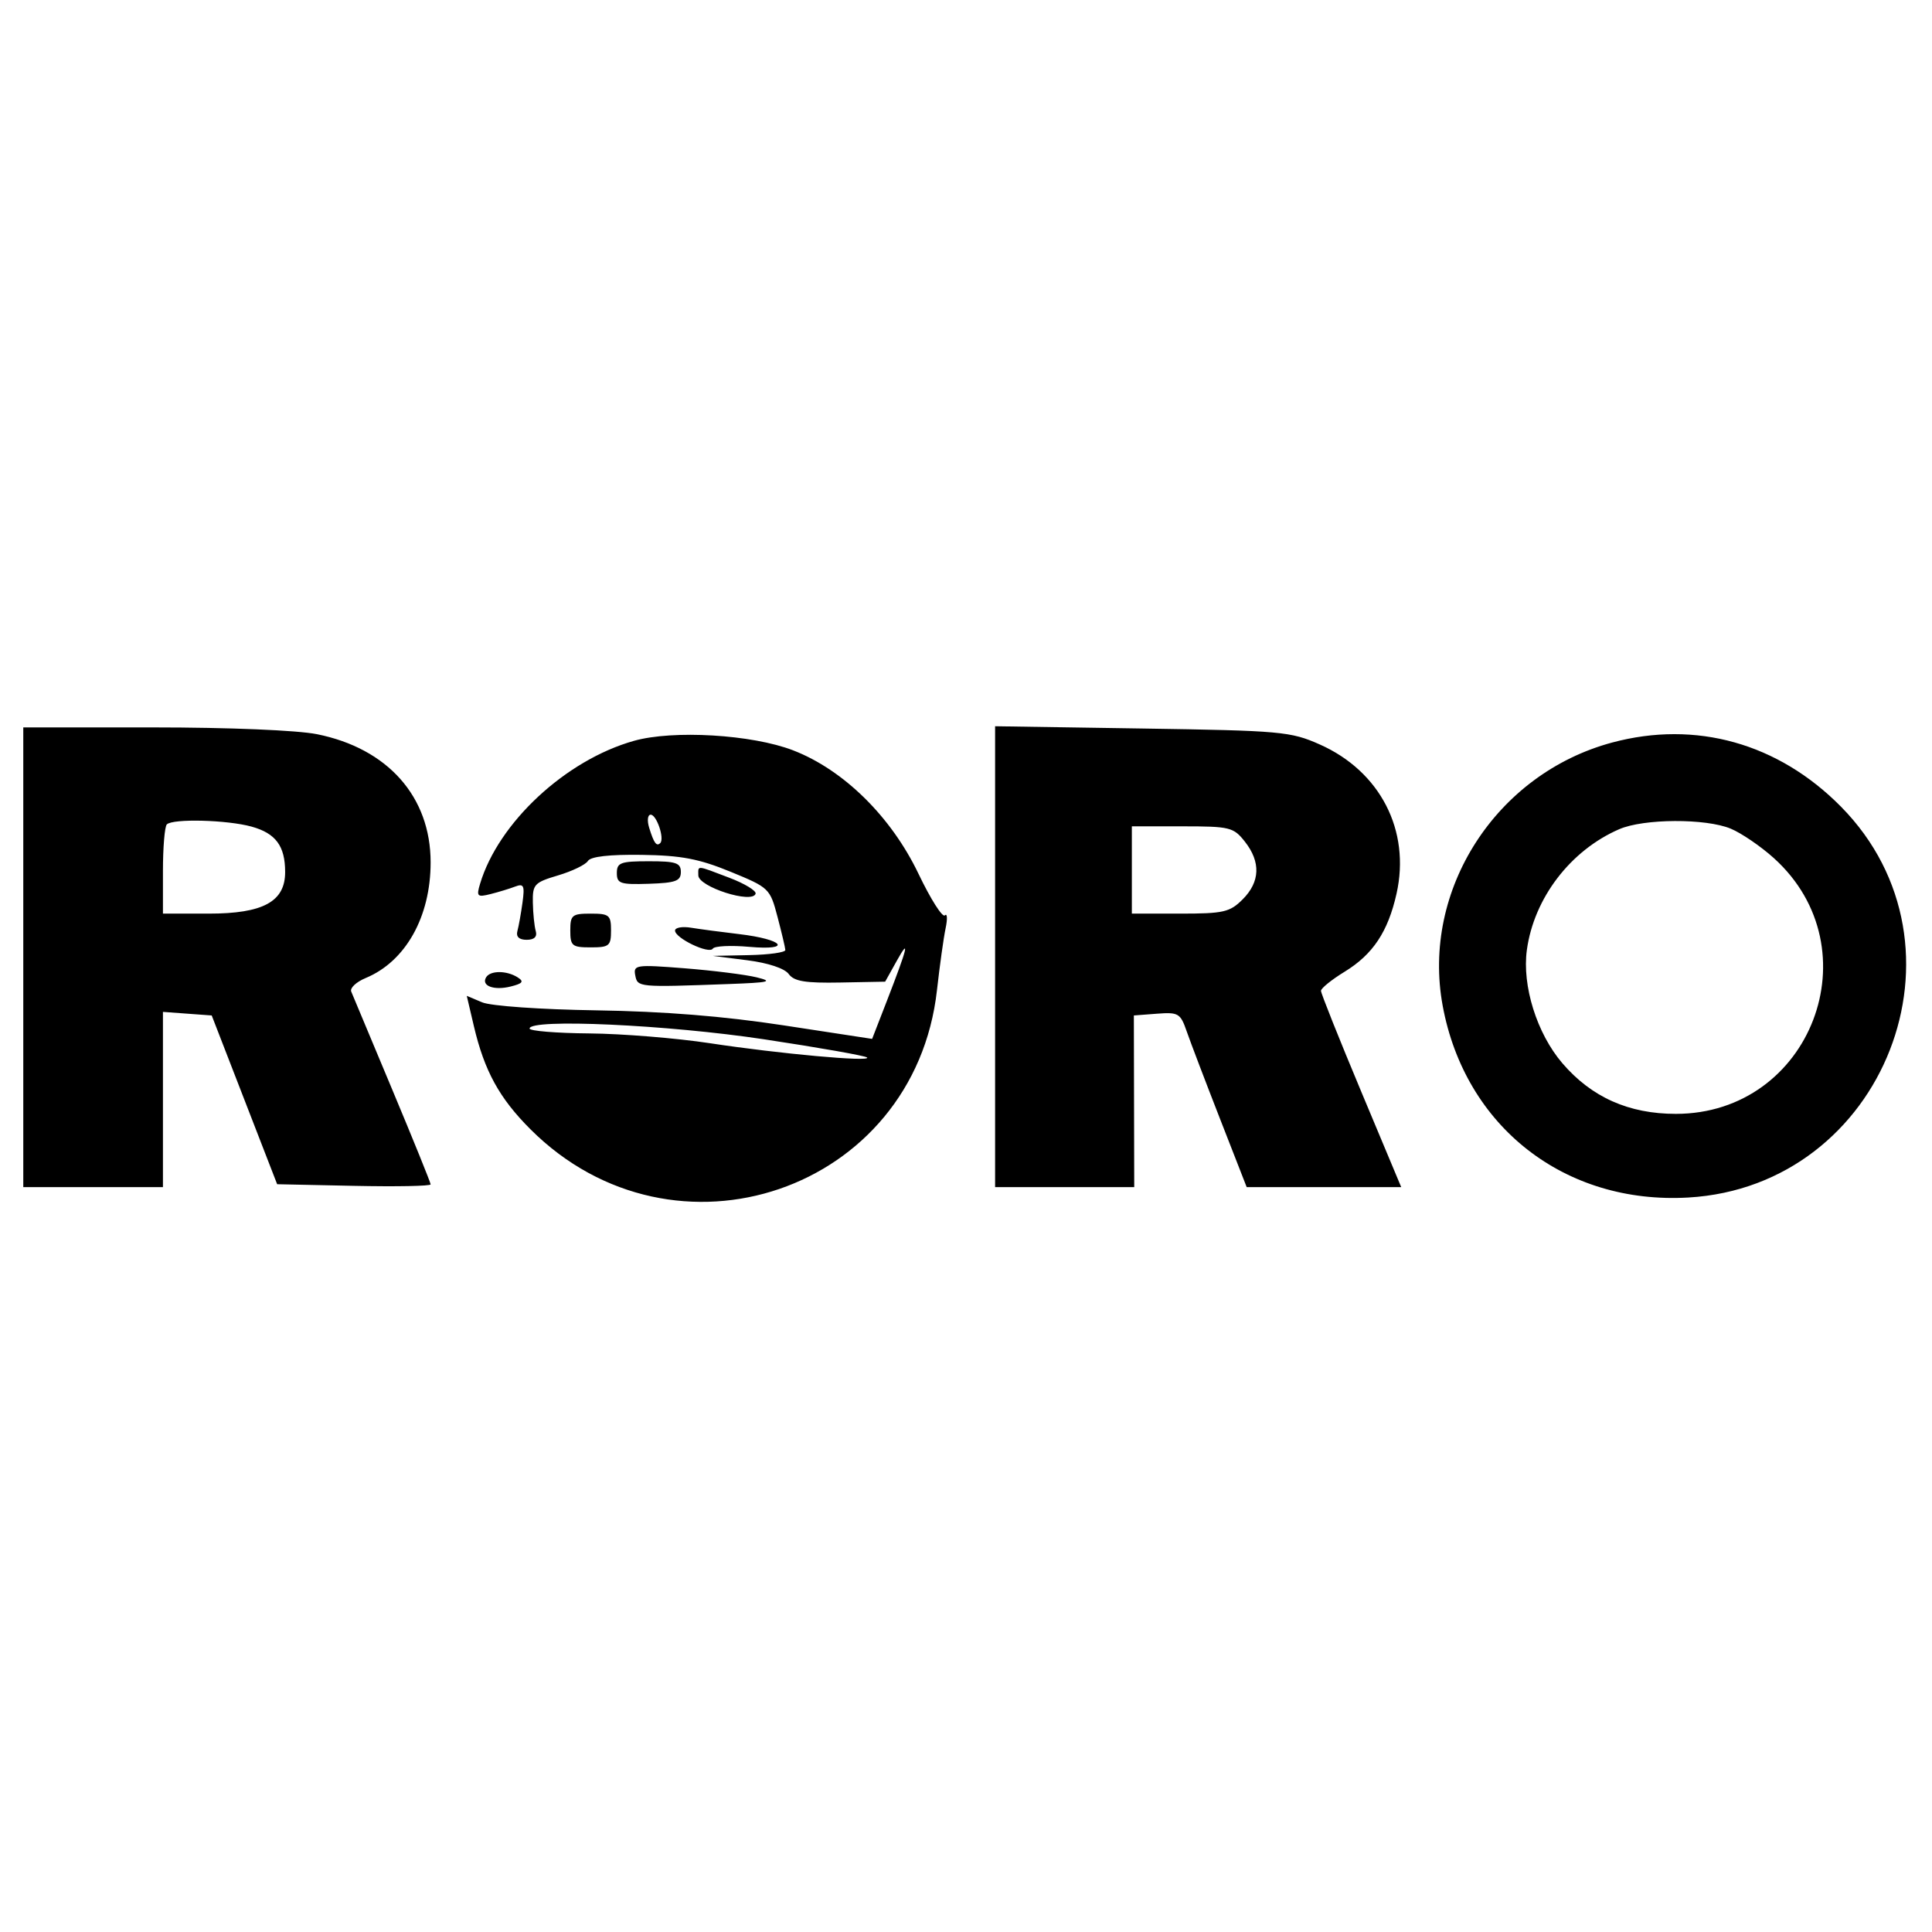 <svg xmlns="http://www.w3.org/2000/svg" width="332" height="332"><path d="M4 164.5V204h24V173.885l4.191.308 4.19.307 5.623 14.5 5.623 14.5 13.187.279c7.252.153 13.186.04 13.186-.252s-2.967-7.618-6.593-16.279-6.8-16.246-7.052-16.855c-.253-.609.861-1.654 2.475-2.323C69.696 165.226 74 157.566 74 148.189c0-11.277-7.364-19.58-19.533-22.024-3.379-.679-15.123-1.165-28.134-1.165H4v39.5m167-.1V204h23.909l-.032-14.75-.032-14.75 3.961-.302c3.688-.281 4.041-.073 5.107 3 .629 1.816 3.209 8.589 5.732 15.052l4.589 11.75h26.555l-6.895-16.47c-3.792-9.059-6.894-16.828-6.894-17.264 0-.437 1.827-1.913 4.059-3.28 4.872-2.984 7.459-6.875 8.927-13.423 2.429-10.841-2.806-21.015-13.192-25.633-5.011-2.227-6.644-2.374-30.544-2.741L171 124.8v39.6m-62.071-37.089c-11.735 3.309-23.283 14.045-26.436 24.575-.647 2.163-.479 2.327 1.803 1.754 1.385-.347 3.292-.929 4.239-1.292 1.468-.563 1.652-.16 1.253 2.746-.258 1.873-.652 4.081-.878 4.906-.265.97.297 1.5 1.59 1.5 1.304 0 1.849-.522 1.566-1.5-.239-.825-.464-3.021-.5-4.88-.061-3.147.237-3.47 4.338-4.69 2.422-.72 4.729-1.836 5.126-2.479.47-.759 3.697-1.127 9.221-1.049 6.813.096 9.841.67 15.272 2.896 6.65 2.725 6.799 2.867 8.082 7.739.719 2.73 1.327 5.301 1.351 5.713.024.412-2.768.809-6.206.881l-6.25.131 5.931.756c3.575.456 6.397 1.394 7.105 2.362.921 1.26 2.838 1.575 8.874 1.46l7.699-.146 2.004-3.597c2.316-4.157 1.845-2.257-1.715 6.917l-2.529 6.513-15.184-2.322c-10.338-1.582-20.612-2.406-32.185-2.584-9.622-.148-18.148-.745-19.645-1.376l-2.644-1.115 1.216 5.185c1.808 7.708 4.374 12.391 9.717 17.734 24.735 24.734 66.005 10.62 69.867-23.894.472-4.21 1.139-8.995 1.484-10.632.345-1.638.287-2.639-.127-2.224-.415.415-2.451-2.794-4.524-7.13-4.696-9.822-12.884-17.885-21.559-21.23-7.063-2.723-20.613-3.53-27.356-1.628m168.095.292c-19.923 5.354-32.78 25.317-29.114 45.209 3.834 20.808 20.987 34.204 42.225 32.974 33.716-1.952 49.839-43.21 26.24-67.148-10.768-10.922-24.961-14.902-39.351-11.035M111.557 142.25c.807 2.625 1.267 3.259 1.903 2.623.764-.764-.622-4.873-1.644-4.873-.524 0-.641 1.009-.259 2.25m-82.89-.583c-.367.366-.667 3.966-.667 8V157h7.865C45.213 157 49 154.942 49 149.862c0-4.479-1.608-6.659-5.762-7.813-4.185-1.162-13.546-1.408-14.571-.382m249.575.827c-8.375 3.64-14.64 11.835-15.862 20.748-.844 6.158 1.718 14.344 6.086 19.447 5.016 5.86 11.428 8.724 19.525 8.72 23.212-.012 34.079-28.368 16.84-43.943-2.228-2.013-5.563-4.292-7.409-5.063-4.293-1.794-14.96-1.743-19.18.091M194.5 149.5v7.5h8.295c7.475 0 8.539-.243 10.75-2.455 3-2.999 3.132-6.415.382-9.91-1.954-2.485-2.566-2.635-10.75-2.635H194.5v7.5m-88.5.525c0 1.811.584 2.007 5.5 1.846 4.615-.151 5.5-.477 5.5-2.025 0-1.571-.82-1.846-5.5-1.846-4.856 0-5.5.237-5.5 2.025m14 .397c0 1.974 9.288 4.952 9.844 3.157.157-.506-1.881-1.743-4.529-2.749-5.762-2.188-5.315-2.154-5.315-.408M98 159.9c0 2.648.305 2.9 3.5 2.9s3.5-.252 3.5-2.9c0-2.648-.305-2.9-3.5-2.9s-3.5.252-3.5 2.9m18 .012c0 1.309 5.866 4.113 6.491 3.103.279-.453 3.096-.591 6.259-.308 7.506.672 5.942-1.284-1.75-2.189-3.025-.356-6.737-.85-8.25-1.097s-2.75-.026-2.75.491m-6.839 7.687c.398 2.063.481 2.071 16.089 1.499 6.985-.256 7.713-.433 4.75-1.155-1.925-.468-7.484-1.165-12.352-1.549-8.353-.657-8.832-.589-8.487 1.205m-25.618.332c-.911 1.473 1.325 2.319 4.212 1.594 2.077-.521 2.331-.858 1.193-1.578-1.881-1.19-4.675-1.198-5.405-.016m7.458 8.819c.001.412 4.614.789 10.25.836 5.637.048 14.974.805 20.749 1.684 11.926 1.814 27.75 3.252 27 2.454-.275-.293-8.244-1.701-17.709-3.129-16.614-2.505-40.293-3.59-40.29-1.845" fill="undefined" fill-rule="evenodd"/></svg>